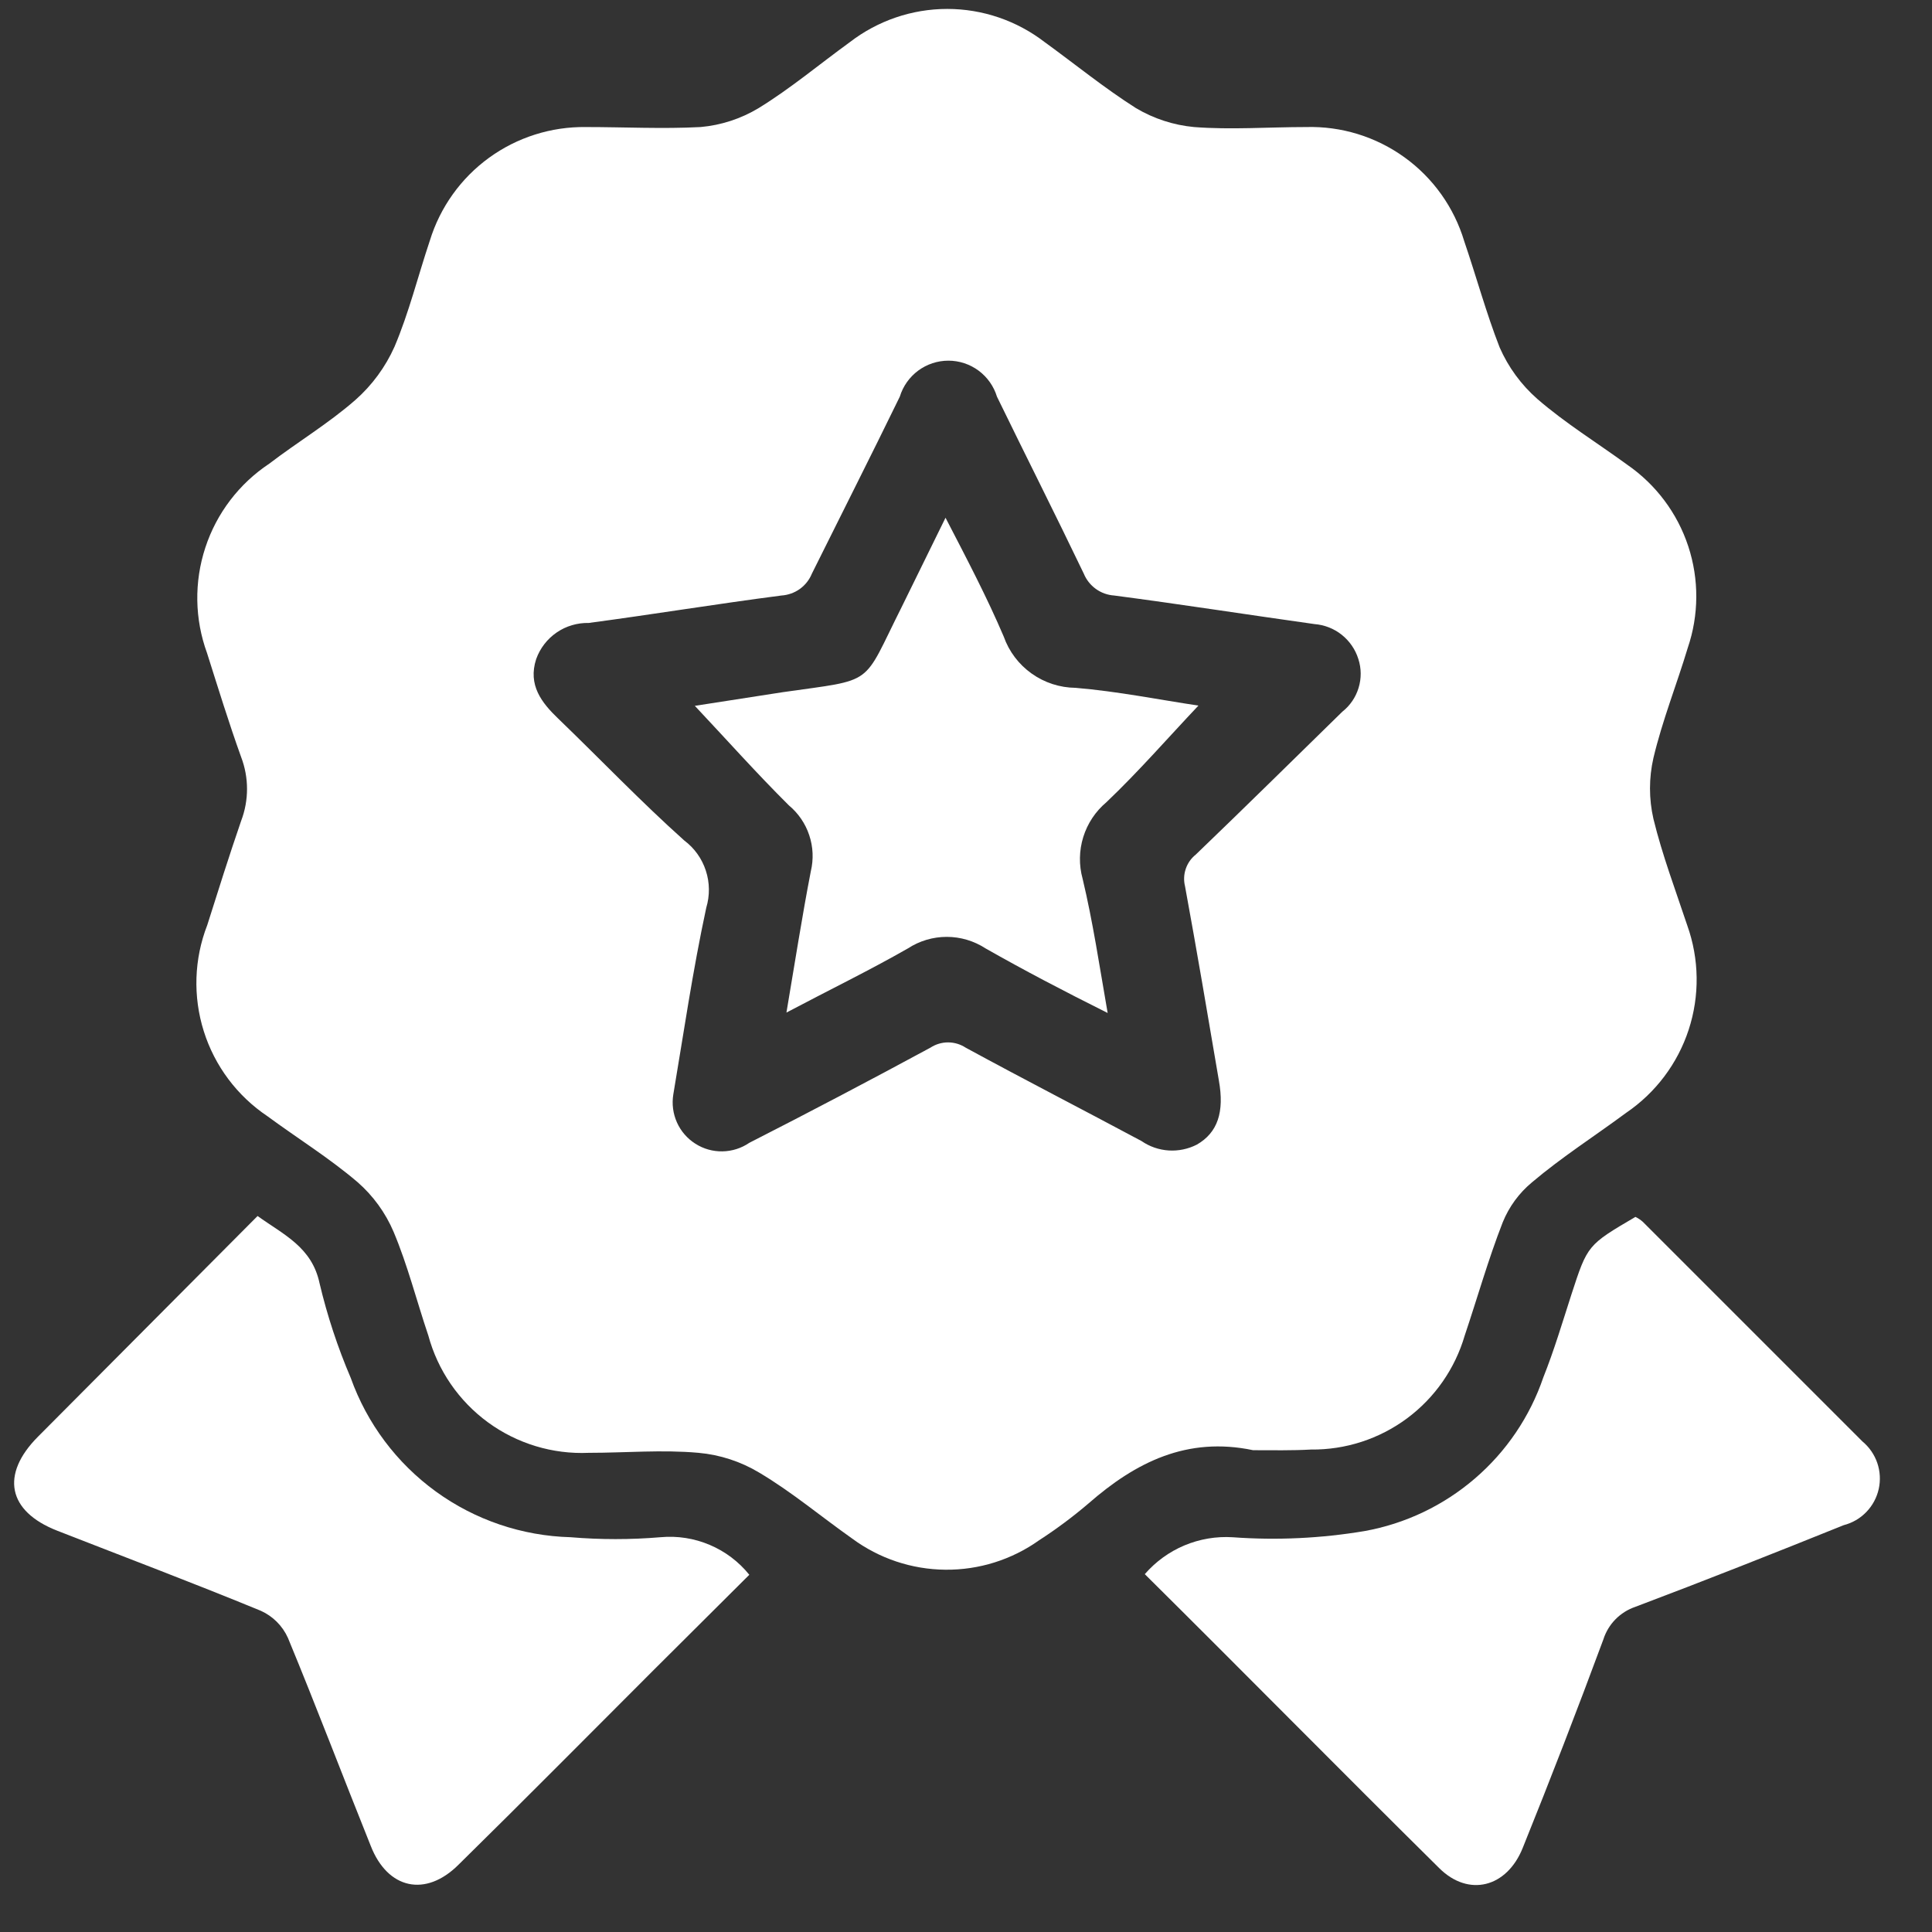 <svg width="50" height="50" viewBox="0 0 50 50" fill="none" xmlns="http://www.w3.org/2000/svg">
<rect x="0" y="0" width="50" height="50" fill="#333333" stroke="none"/>
<g id="top quality 1">
<path id="Vector" d="M32.431 37.531C30.725 37.173 29.394 37.838 28.166 38.913C27.763 39.257 27.337 39.574 26.892 39.862C26.184 40.366 25.334 40.633 24.465 40.624C23.596 40.616 22.752 40.334 22.053 39.817C21.246 39.248 20.484 38.606 19.648 38.111C19.17 37.824 18.634 37.649 18.079 37.599C17.14 37.514 16.185 37.599 15.236 37.599C14.302 37.64 13.382 37.361 12.627 36.809C11.873 36.257 11.329 35.465 11.085 34.563C10.783 33.67 10.55 32.743 10.186 31.879C9.976 31.386 9.657 30.946 9.254 30.594C8.52 29.968 7.695 29.457 6.922 28.888C6.139 28.363 5.557 27.588 5.274 26.688C4.991 25.789 5.022 24.82 5.364 23.941C5.648 23.043 5.933 22.138 6.24 21.246C6.444 20.713 6.444 20.123 6.24 19.591C5.921 18.704 5.643 17.8 5.358 16.901C5.037 16.022 5.022 15.061 5.314 14.172C5.605 13.283 6.188 12.518 6.968 12C7.713 11.431 8.503 10.959 9.197 10.351C9.629 9.97 9.974 9.5 10.209 8.975C10.584 8.093 10.817 7.144 11.124 6.228C11.389 5.366 11.926 4.614 12.655 4.084C13.384 3.554 14.266 3.275 15.167 3.288C16.157 3.288 17.146 3.34 18.13 3.288C18.661 3.241 19.174 3.074 19.631 2.799C20.456 2.293 21.206 1.662 21.991 1.093C22.714 0.535 23.602 0.231 24.515 0.231C25.429 0.231 26.317 0.535 27.04 1.093C27.825 1.662 28.576 2.276 29.4 2.799C29.858 3.071 30.371 3.238 30.901 3.288C31.862 3.362 32.834 3.288 33.801 3.288C34.714 3.262 35.609 3.538 36.35 4.073C37.09 4.607 37.633 5.371 37.895 6.245C38.208 7.161 38.464 8.105 38.811 8.992C39.034 9.501 39.366 9.955 39.783 10.322C40.511 10.954 41.336 11.46 42.114 12.028C42.856 12.541 43.41 13.281 43.692 14.137C43.974 14.993 43.969 15.918 43.678 16.77C43.394 17.714 43.024 18.636 42.791 19.614C42.672 20.134 42.672 20.674 42.791 21.194C43.019 22.127 43.36 23.031 43.667 23.952C43.977 24.822 43.99 25.771 43.703 26.649C43.416 27.527 42.845 28.284 42.08 28.803C41.267 29.405 40.426 29.94 39.647 30.599C39.313 30.876 39.053 31.232 38.89 31.634C38.515 32.595 38.236 33.585 37.907 34.563C37.656 35.422 37.131 36.175 36.413 36.708C35.694 37.241 34.821 37.524 33.926 37.514C33.437 37.542 32.937 37.531 32.431 37.531ZM17.425 28.325C17.385 28.57 17.418 28.821 17.519 29.048C17.62 29.274 17.786 29.466 17.996 29.599C18.205 29.733 18.449 29.802 18.698 29.797C18.946 29.793 19.187 29.716 19.392 29.576C20.962 28.776 22.523 27.955 24.078 27.114C24.214 27.025 24.373 26.977 24.535 26.977C24.698 26.977 24.857 27.025 24.993 27.114C26.506 27.938 28.035 28.723 29.542 29.53C29.75 29.674 29.994 29.758 30.246 29.774C30.498 29.79 30.75 29.737 30.975 29.622C31.51 29.314 31.692 28.786 31.544 27.961C31.254 26.255 30.975 24.606 30.668 22.934C30.631 22.786 30.638 22.629 30.688 22.484C30.737 22.339 30.827 22.211 30.947 22.116C32.22 20.893 33.477 19.654 34.739 18.419C34.939 18.262 35.086 18.046 35.16 17.802C35.235 17.558 35.233 17.297 35.154 17.055C35.077 16.808 34.927 16.59 34.724 16.428C34.522 16.267 34.275 16.171 34.017 16.151C32.311 15.912 30.566 15.639 28.837 15.412C28.665 15.401 28.5 15.342 28.36 15.241C28.22 15.14 28.112 15.002 28.047 14.843C27.313 13.313 26.546 11.795 25.801 10.265C25.719 9.996 25.552 9.76 25.326 9.592C25.1 9.425 24.826 9.334 24.544 9.334C24.262 9.334 23.988 9.425 23.762 9.592C23.536 9.76 23.369 9.996 23.287 10.265C22.542 11.795 21.775 13.308 21.013 14.843C20.948 15.003 20.84 15.141 20.7 15.242C20.56 15.342 20.394 15.401 20.222 15.412C18.556 15.628 16.902 15.9 15.236 16.122C14.94 16.116 14.649 16.202 14.406 16.369C14.162 16.537 13.977 16.776 13.877 17.055C13.655 17.732 14.024 18.192 14.445 18.596C15.537 19.648 16.583 20.745 17.709 21.752C17.971 21.948 18.166 22.221 18.267 22.532C18.369 22.843 18.372 23.178 18.278 23.492C17.925 25.129 17.686 26.784 17.425 28.325Z" fill="white"/>
<path id="Vector_2" d="M29.627 40.739C29.907 40.416 30.258 40.161 30.653 39.995C31.047 39.83 31.475 39.757 31.902 39.784C33.041 39.867 34.187 39.813 35.314 39.624C36.37 39.434 37.356 38.964 38.17 38.264C38.984 37.565 39.596 36.66 39.942 35.644C40.221 34.945 40.437 34.217 40.67 33.495C41.085 32.221 41.085 32.221 42.325 31.493C42.393 31.526 42.456 31.568 42.513 31.618C44.408 33.514 46.303 35.409 48.199 37.304C48.376 37.451 48.509 37.643 48.584 37.861C48.658 38.078 48.671 38.312 48.621 38.536C48.571 38.76 48.46 38.966 48.3 39.131C48.141 39.296 47.938 39.414 47.715 39.471C45.924 40.193 44.127 40.904 42.319 41.586C42.126 41.652 41.95 41.763 41.807 41.909C41.664 42.055 41.557 42.233 41.495 42.428C40.82 44.251 40.124 46.05 39.408 47.824C38.998 48.848 38.009 49.104 37.247 48.347C34.705 45.834 32.186 43.275 29.627 40.739Z" fill="white"/>
<path id="Vector_3" d="M19.392 40.755L16.919 43.218C15.213 44.923 13.564 46.59 11.869 48.256C11.016 49.109 10.033 48.892 9.595 47.772C8.873 45.975 8.19 44.173 7.451 42.387C7.311 42.077 7.062 41.828 6.752 41.688C5 40.966 3.232 40.3 1.475 39.612C0.201 39.112 0.008 38.163 0.98 37.184L6.666 31.47C7.337 31.953 8.071 32.272 8.27 33.21C8.468 34.048 8.739 34.868 9.077 35.66C9.499 36.841 10.267 37.866 11.282 38.602C12.297 39.338 13.511 39.749 14.764 39.783C15.539 39.848 16.319 39.848 17.095 39.783C17.528 39.743 17.965 39.811 18.366 39.981C18.767 40.15 19.119 40.416 19.392 40.755Z" fill="white"/>
<path id="Vector_4" d="M28.666 26.216C27.529 25.648 26.506 25.113 25.505 24.544C25.206 24.35 24.858 24.246 24.501 24.246C24.145 24.246 23.796 24.35 23.498 24.544C22.503 25.113 21.473 25.613 20.353 26.205C20.575 24.897 20.757 23.72 20.984 22.549C21.058 22.239 21.044 21.916 20.943 21.615C20.843 21.313 20.66 21.046 20.416 20.843C19.585 20.018 18.801 19.137 17.982 18.267L20.256 17.914C22.679 17.567 22.292 17.784 23.333 15.714L24.47 13.399C25.039 14.497 25.545 15.463 25.977 16.476C26.113 16.861 26.365 17.194 26.698 17.431C27.03 17.668 27.428 17.797 27.836 17.801C28.922 17.892 29.997 18.108 31.015 18.261C30.219 19.103 29.468 19.967 28.632 20.763C28.351 20.999 28.144 21.312 28.035 21.662C27.926 22.013 27.92 22.388 28.018 22.742C28.285 23.862 28.45 24.977 28.666 26.216Z" fill="white"/>
</g>
</svg>
